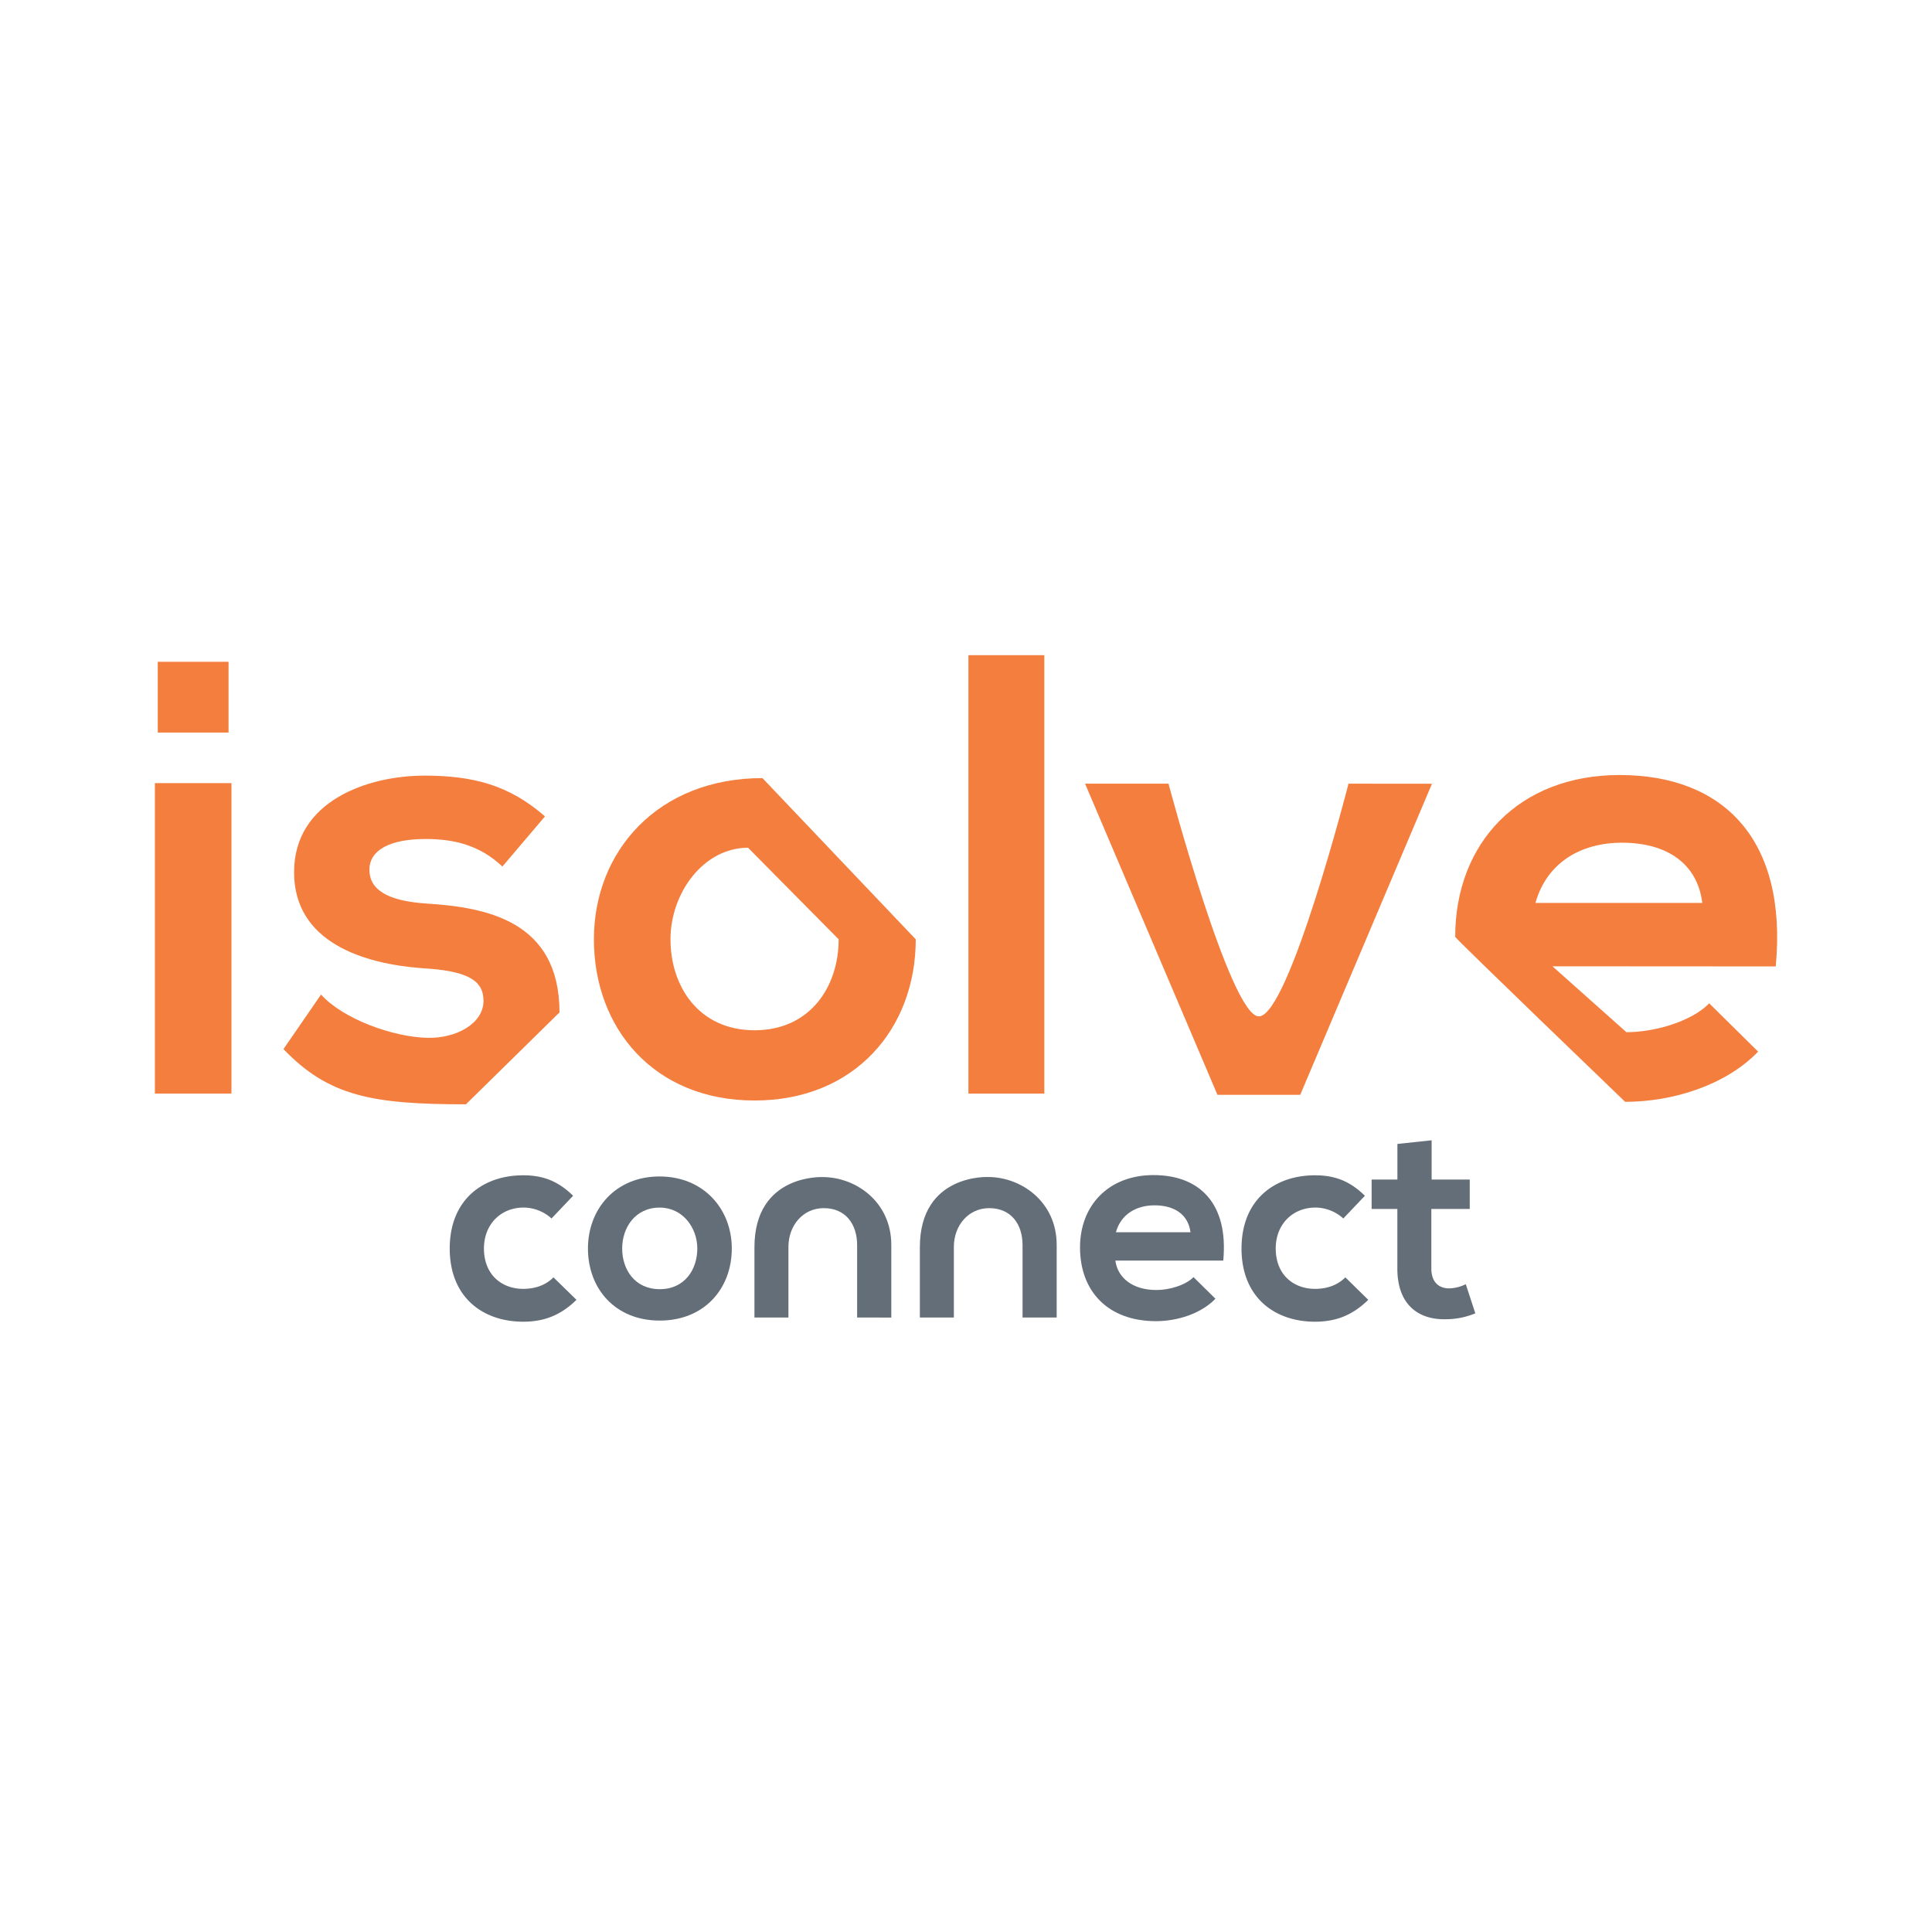 <svg xmlns="http://www.w3.org/2000/svg" viewBox="0 0 1080 1080"><defs><style>.cls-1{fill:#f47e3e;}.cls-2{fill:#646e78;}</style></defs><g id="Layer_2" data-name="Layer 2"><rect class="cls-1" x="86.59" y="437.77" width="42.78" height="173.57"/><path class="cls-1" d="M280.84,484.4C268.57,472.83,254.54,469,238.06,469c-20.34,0-31.56,6.31-31.56,17.18,0,11.22,10.17,17.53,32.26,18.93,32.61,2.11,74,9.39,74,60.83l-52.3,51.38c-52.52,0-76.74-4.56-102-30.86l21-30.5c12.28,13.67,40.33,23.84,59.61,24.19,16.13.35,31.21-8.06,31.21-20.69,0-11.92-9.82-16.83-34.36-18.23-32.61-2.46-71.53-14.38-71.53-53.65,0-40,41.37-54,72.93-54,27,0,47.34,5.26,67.32,22.79Z"/><path class="cls-1" d="M511.91,525.08c0,49.79-34,90.11-90.12,90.11S332,574.87,332,525.08c0-49.44,36-90.12,94.21-90.12Zm-137.1,0c0,26.3,15.78,50.84,47,50.84s47-24.54,47-50.84l-50.65-51.2C393.31,473.88,374.81,499.13,374.81,525.08Z"/><path class="cls-1" d="M583.78,366.24v245.1H541.35V366.24Z"/><path class="cls-1" d="M800.48,438.12,726.84,612H680.56l-74-173.92h46.64s34.58,130.09,50.49,130.09c16.8,0,50.14-130.09,50.14-130.09Z"/><path class="cls-1" d="M867.82,540.16,909.17,577c15.78,0,36.47-6,46.29-16.13l27.35,27c-18.24,18.94-48,28.06-74.34,28.06,0,0-95-91.35-95-92.22,0-52.6,35.76-90.47,91.86-90.47,57.86,0,94,35.77,87.32,107Zm83.78-35.42c-2.8-22.44-20.34-33.66-44.88-33.66-23.15,0-42.08,11.22-48.39,33.66Z"/><path class="cls-2" d="M322.25,726.61c-8.93,8.78-18.34,12.23-29.78,12.23-22.41,0-41.07-13.48-41.07-40.91S270.06,657,292.47,657c11,0,19.43,3.14,27.9,11.44l-12.07,12.7a23.46,23.46,0,0,0-15.52-6.11c-12.85,0-22.25,9.4-22.25,22.88,0,14.73,10,22.57,21.94,22.57,6.11,0,12.23-1.72,16.93-6.43Z"/><path class="cls-2" d="M409.08,697.93c0,22.26-15.2,40.28-40.28,40.28s-40.13-18-40.13-40.28c0-22.1,15.36-40.28,40-40.28S409.08,675.83,409.08,697.93Zm-61.28,0c0,11.75,7.05,22.73,21,22.73s21-11,21-22.73c0-11.6-8.15-22.88-21-22.88C355,675.05,347.8,686.33,347.8,697.93Z"/><path class="cls-2" d="M479.14,736.49V696.05c0-11.76-6.43-20.69-18.65-20.69-11.76,0-19.75,9.87-19.75,21.63v39.5h-19V697.22C421.77,656,460,658,460,658c18.18,0,38.24,13.64,38.24,37.93v40.6Z"/><path class="cls-2" d="M571.61,736.49V696.05c0-11.76-6.42-20.69-18.65-20.69-11.75,0-19.75,9.87-19.75,21.63v39.5h-19V697.22c0-41.23,38.24-39.26,38.24-39.26,18.18,0,38.24,13.64,38.24,37.93v40.6Z"/><path class="cls-2" d="M623.49,704.67c1.25,9.56,9.56,16.46,23,16.46,7.05,0,16.3-2.67,20.69-7.21L679.44,726c-8.15,8.46-21.47,12.54-33.22,12.54-26.65,0-42.48-16.46-42.48-41.23,0-23.51,16-40.43,41.07-40.43,25.86,0,42,16,39,47.8Zm42-15.83c-1.26-10-9.09-15.05-20.07-15.05-10.34,0-18.8,5-21.63,15.05Z"/><path class="cls-2" d="M764.87,726.61c-8.94,8.78-18.34,12.23-29.78,12.23-22.42,0-41.07-13.48-41.07-40.91S712.67,657,735.09,657c11,0,19.43,3.14,27.9,11.44l-12.07,12.7a23.46,23.46,0,0,0-15.52-6.11c-12.85,0-22.26,9.4-22.26,22.88,0,14.73,10,22.57,22,22.57,6.11,0,12.22-1.72,16.92-6.43Z"/><path class="cls-2" d="M800.29,637.43v21.94H821.6v16.46H800.13v33.38c0,7.37,4.08,11,10,11a21.85,21.85,0,0,0,9.25-2.35l5.33,16.3a42.88,42.88,0,0,1-15.83,3.29c-16.77.62-27.75-8.94-27.75-28.22V675.83H766.75V659.37h14.41v-19.9Z"/><rect class="cls-1" x="88.19" y="369.94" width="39.57" height="39.57"/></g></svg>